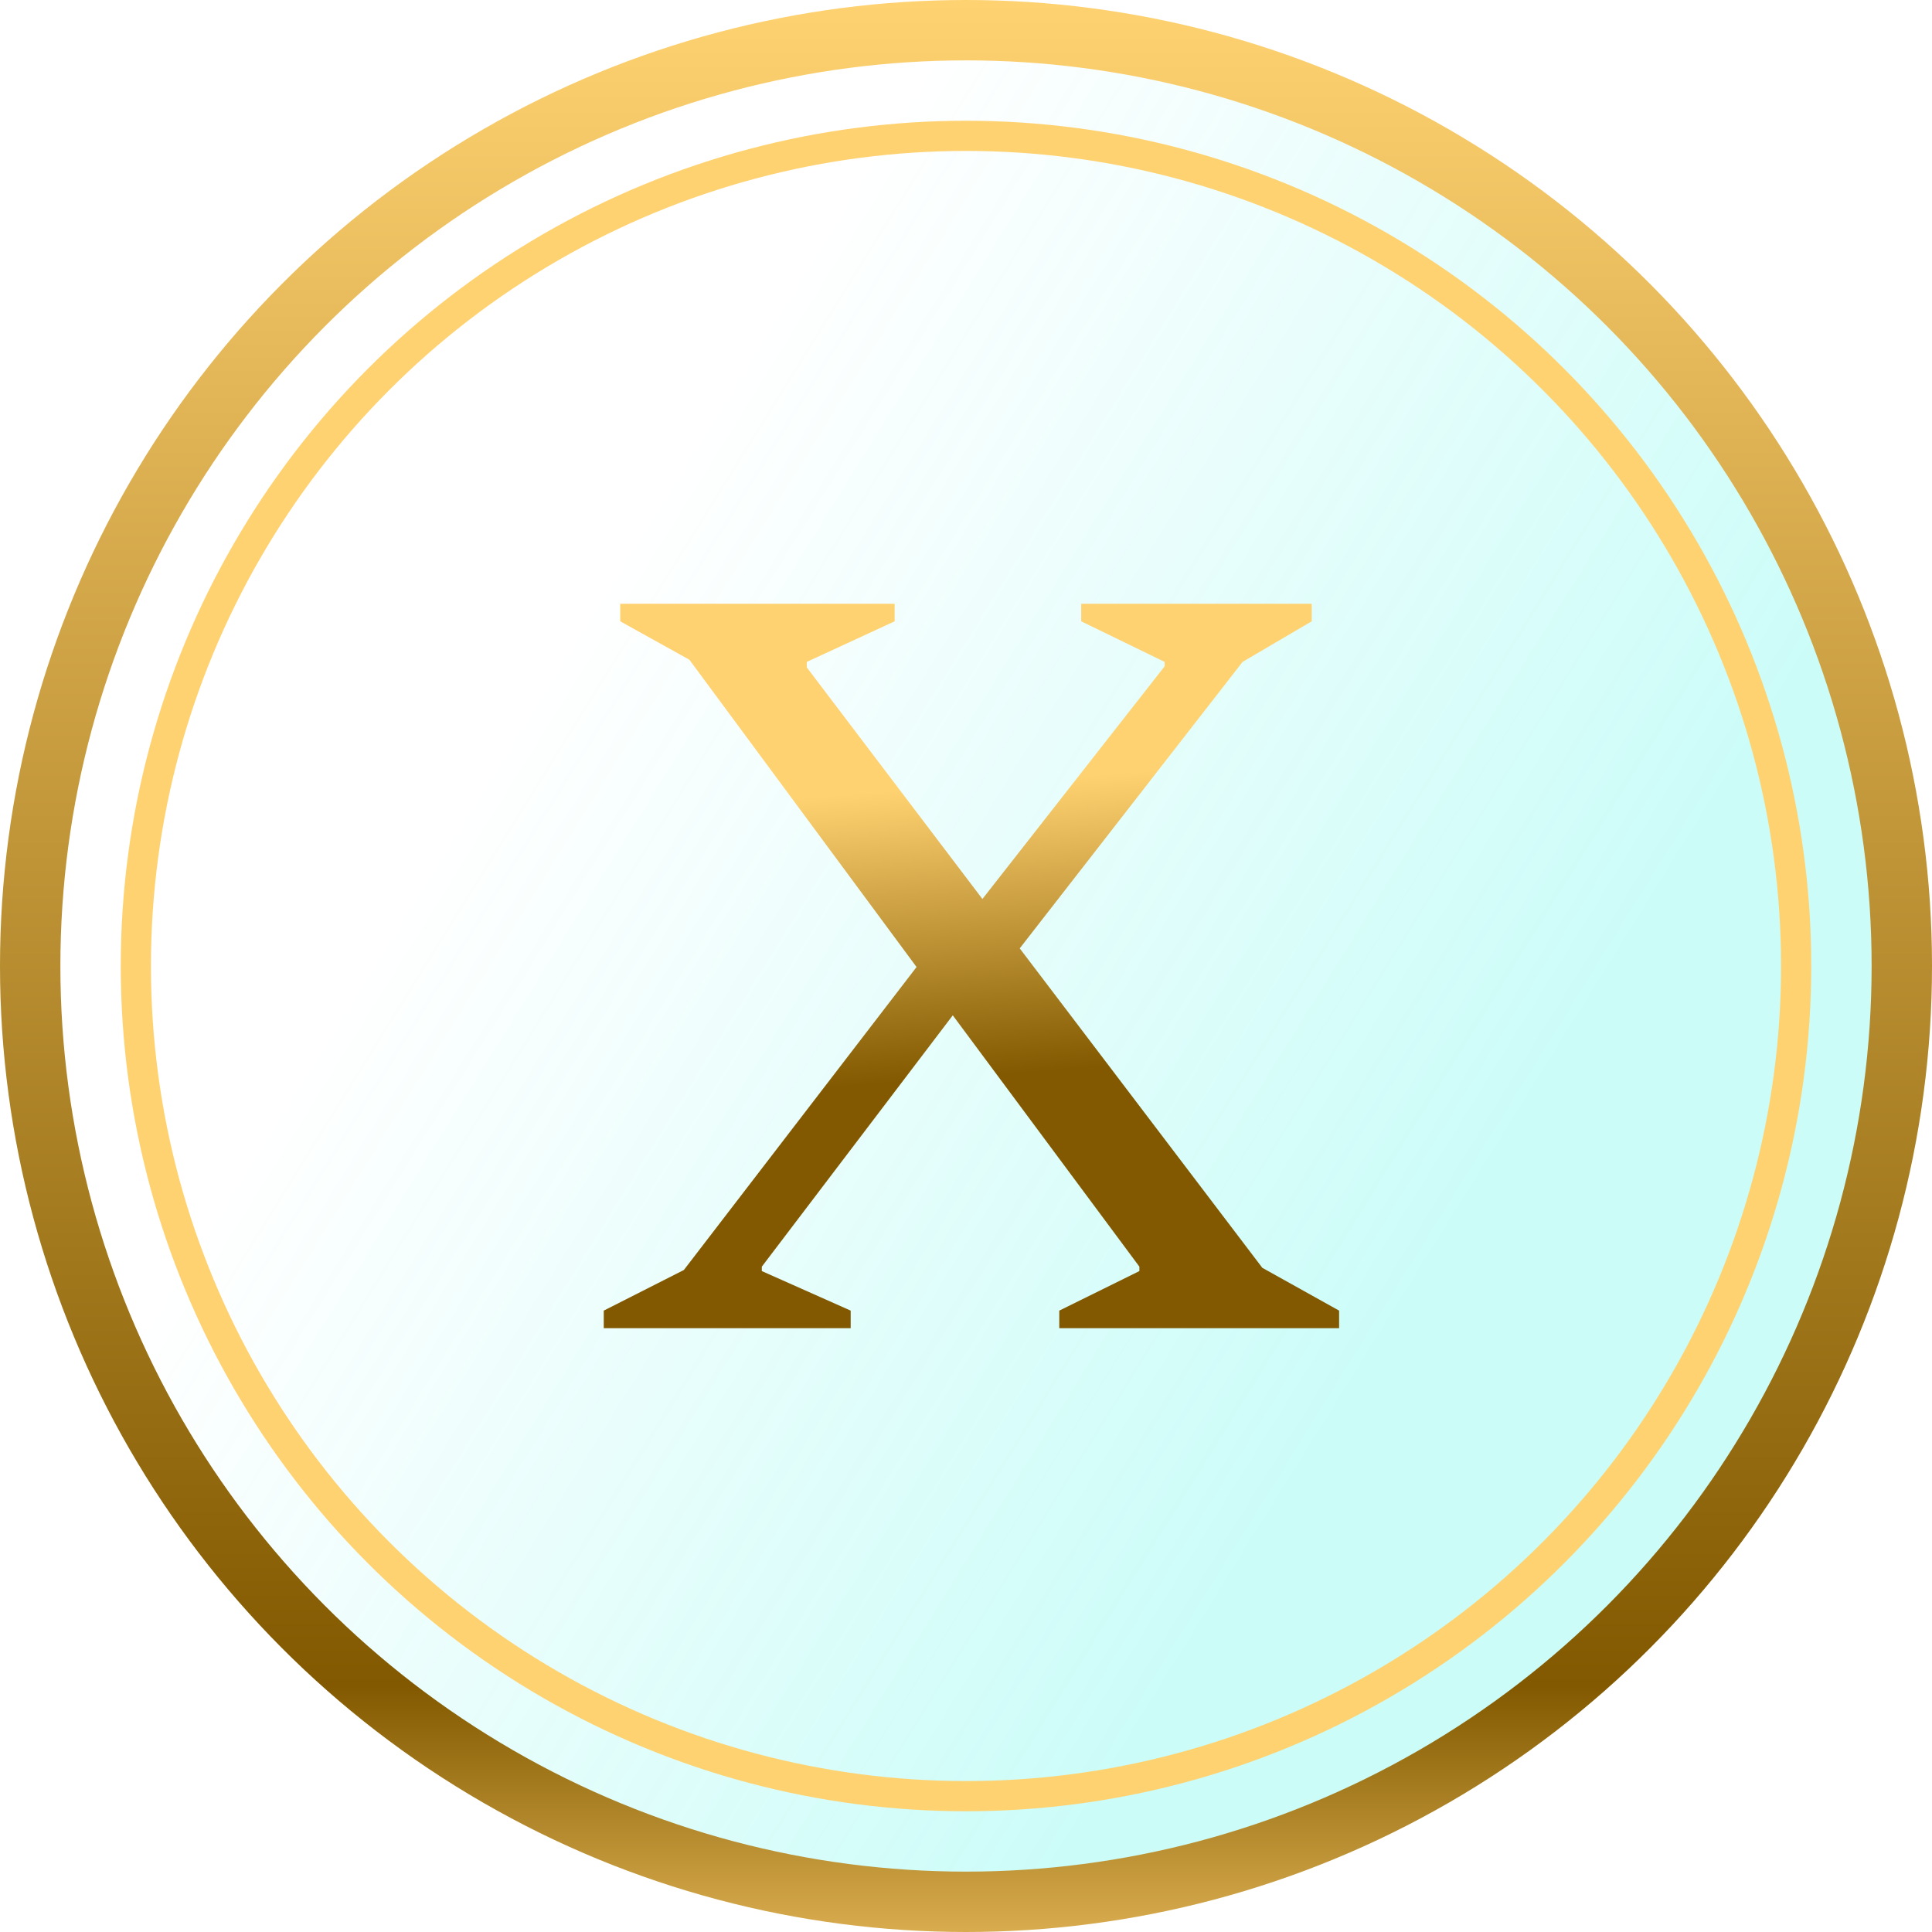 <svg width="32" height="32" viewBox="0 0 32 32" fill="none" xmlns="http://www.w3.org/2000/svg">
<circle cx="16" cy="16" r="15.5" fill="url(#paint0_linear)" fill-opacity="0.2" stroke="url(#paint1_linear)"/>
<circle cx="16" cy="16" r="13.75" stroke="#FFD271" stroke-width="0.5"/>
<path d="M10 21.999V21.708L11.327 21.035L15.181 16.017L11.418 10.927L10.273 10.291V10H14.818V10.291L13.363 10.963V11.054L16.272 14.89L19.29 11.036V10.963L17.908 10.291V10H21.726V10.291L20.581 10.963L16.89 15.708L20.908 20.999L22.18 21.708V21.999H17.545V21.708L18.872 21.053V20.98L15.781 16.817L12.618 20.98V21.053L14.09 21.708V21.999H10Z" fill="url(#paint2_linear)"/>
<defs>
<linearGradient id="paint0_linear" x1="29" y1="12.5" x2="13.97" y2="3.157" gradientUnits="userSpaceOnUse">
<stop stop-color="#00F2DD"/>
<stop offset="1" stop-color="#00F2DD" stop-opacity="0"/>
</linearGradient>
<linearGradient id="paint1_linear" x1="16" y1="0" x2="16" y2="34.4" gradientUnits="userSpaceOnUse">
<stop stop-color="#FFD271"/>
<stop offset="0.812" stop-color="#825900"/>
<stop offset="0.965" stop-color="#F2C565"/>
</linearGradient>
<linearGradient id="paint2_linear" x1="16.009" y1="13" x2="16.774" y2="22.845" gradientUnits="userSpaceOnUse">
<stop stop-color="#FFD271"/>
<stop offset="0.489" stop-color="#825900"/>
</linearGradient>
</defs>
</svg>
